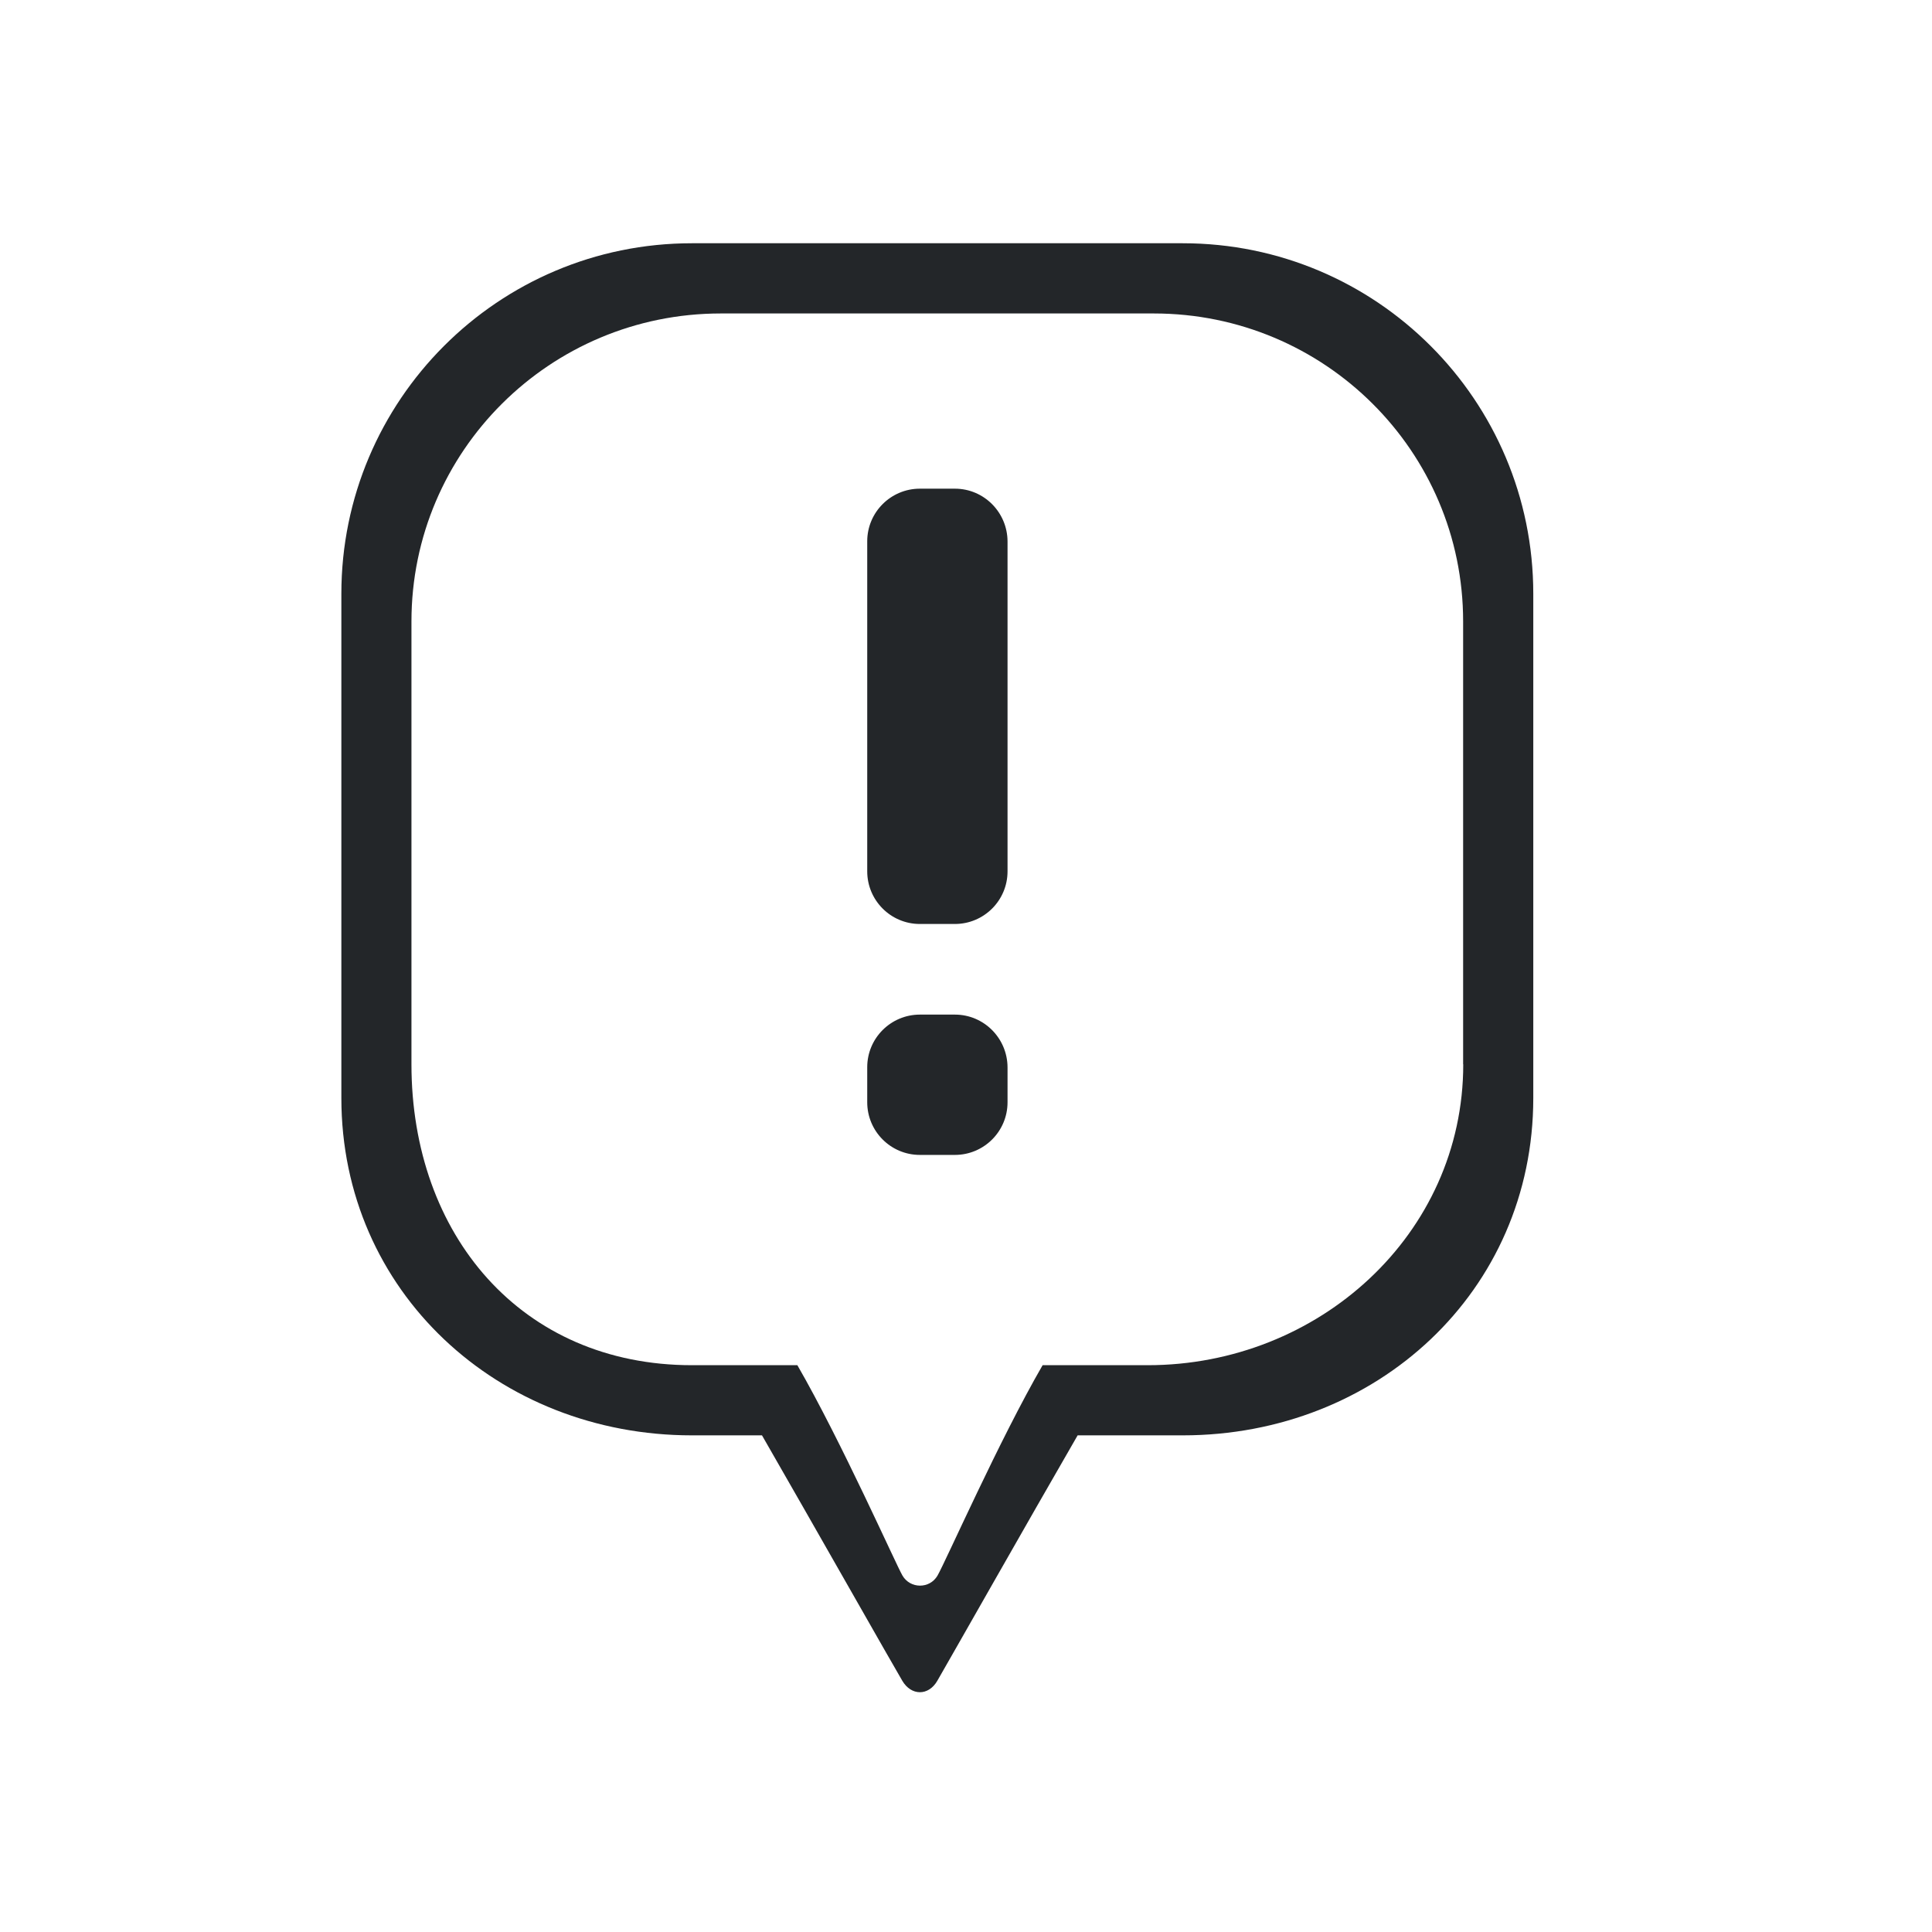 <?xml version="1.0" encoding="UTF-8" standalone="no"?>
<svg
   xmlns:dc="http://purl.org/dc/elements/1.1/"
   xmlns:cc="http://creativecommons.org/ns#"
   xmlns:rdf="http://www.w3.org/1999/02/22-rdf-syntax-ns#"
   xmlns:svg="http://www.w3.org/2000/svg"
   xmlns="http://www.w3.org/2000/svg"
   xmlns:sodipodi="http://sodipodi.sourceforge.net/DTD/sodipodi-0.dtd"
   xmlns:inkscape="http://www.inkscape.org/namespaces/inkscape"
   width="32"
   height="32"
   version="1.1"
   id="svg12"
   sodipodi:docname="apport.svg"
   inkscape:version="1.0.1 (3bc2e813f5, 2020-09-07)">
  <defs
     id="defs16" />
  <sodipodi:namedview
     pagecolor="#ffffff"
     bordercolor="#666666"
     borderopacity="1"
     objecttolerance="10"
     gridtolerance="10"
     guidetolerance="10"
     inkscape:pageopacity="0"
     inkscape:pageshadow="2"
     inkscape:window-width="1920"
     inkscape:window-height="1016"
     id="namedview14"
     showgrid="false"
     inkscape:zoom="9.8125"
     inkscape:cx="39.559167"
     inkscape:cy="16.307002"
     inkscape:window-x="0"
     inkscape:window-y="0"
     inkscape:window-maximized="1"
     inkscape:current-layer="svg12"
     inkscape:document-rotation="0">
    <inkscape:grid
       type="xygrid"
       id="grid844"
       originx="0"
       originy="1e-06" />
  </sodipodi:namedview>
  <g
     id="apport"
     transform="translate(32)" />
  <g
     id="g874"
     transform="translate(32,10)">
    <path
       style="opacity:0.001"
       d="M -32,-10 V 22 H 0 v -32 z"
       id="path7" />
    <path
       style="fill:#232629;fill-opacity:1;stroke-width:0.024"
       inkscape:connector-curvature="0"
       id="path4"
       d="m -16.184,-1.906 h -0.58 c -0.48,0 -0.872,0.389 -0.872,0.872 v 5.466 c 0,0.48 0.389,0.872 0.872,0.872 h 0.58 c 0.48,0 0.872,-0.389 0.872,-0.872 v -5.466 c -0.003,-0.482 -0.392,-0.872 -0.872,-0.872 z m 3.774,-4.065 h -8.13 c -3.208,0 -5.806,2.601 -5.806,5.806 V 8.186 c 0,3.208 2.601,5.588 5.806,5.588 h 1.161 c 0.83,1.442 2.199,3.857 2.324,4.065 0.147,0.25 0.433,0.255 0.58,0 0.167,-0.287 1.509,-2.655 2.324,-4.065 h 1.741 c 3.208,0 5.806,-2.38 5.806,-5.588 v -8.351 c 0,-3.206 -2.598,-5.806 -5.806,-5.806 z m 4.646,13.599 c 0,2.819 -2.397,4.984 -5.226,4.984 h -1.741 c -0.718,1.239 -1.597,3.233 -1.741,3.485 -0.13,0.223 -0.451,0.22 -0.58,0 -0.108,-0.184 -1.009,-2.216 -1.741,-3.485 h -1.746 c -2.831,0 -4.646,-2.165 -4.646,-4.984 V 0.293 c 0,-2.819 2.295,-5.101 5.123,-5.101 h 7.173 c 2.831,0 5.123,2.285 5.123,5.101 V 7.628 Z M -16.184,6.805 h -0.58 c -0.48,0 -0.872,0.389 -0.872,0.872 v 0.58 c 0,0.48 0.389,0.872 0.872,0.872 h 0.58 c 0.48,0 0.872,-0.389 0.872,-0.872 V 7.677 c -0.003,-0.482 -0.392,-0.872 -0.872,-0.872 z" />
  </g>
  <g
     id="22-22-apport">
    <path
       style="opacity:0.001;stroke-width:0.688"
       d="m 32,10 v 22 h 22 V 10 Z"
       id="path7-3" />
    <path
       style="fill:#232629;fill-opacity:1;stroke-width:0.016"
       inkscape:connector-curvature="0"
       id="path4-6"
       d="m 43.2,15.693 h -0.387 c -0.32,0 -0.581,0.26 -0.581,0.581 v 3.644 c 0,0.32 0.26,0.581 0.581,0.581 h 0.387 c 0.32,0 0.581,-0.26 0.581,-0.581 v -3.644 c -0.002,-0.322 -0.261,-0.581 -0.581,-0.581 z m 2.516,-2.71 h -5.42 c -2.139,0 -3.871,1.734 -3.871,3.871 v 5.567 c 0,2.139 1.734,3.726 3.871,3.726 h 0.774 c 0.553,0.962 1.466,2.571 1.549,2.71 0.098,0.167 0.289,0.17 0.387,0 0.111,-0.191 1.006,-1.77 1.549,-2.71 h 1.161 c 2.139,0 3.871,-1.587 3.871,-3.726 v -5.567 c 0,-2.137 -1.732,-3.871 -3.871,-3.871 z m 3.097,9.066 c 0,1.879 -1.598,3.322 -3.484,3.322 h -1.161 c -0.478,0.826 -1.064,2.155 -1.161,2.323 -0.087,0.149 -0.3,0.147 -0.387,0 -0.072,-0.122 -0.673,-1.478 -1.161,-2.323 h -1.164 c -1.887,0 -3.097,-1.443 -3.097,-3.322 v -4.89 c 0,-1.879 1.53,-3.401 3.415,-3.401 h 4.782 c 1.887,0 3.415,1.523 3.415,3.401 v 4.89 z m -5.613,-0.549 h -0.387 c -0.32,0 -0.581,0.26 -0.581,0.581 v 0.387 c 0,0.32 0.26,0.581 0.581,0.581 h 0.387 c 0.32,0 0.581,-0.26 0.581,-0.581 v -0.387 c -0.002,-0.322 -0.261,-0.581 -0.581,-0.581 z" />
  </g>
</svg>
